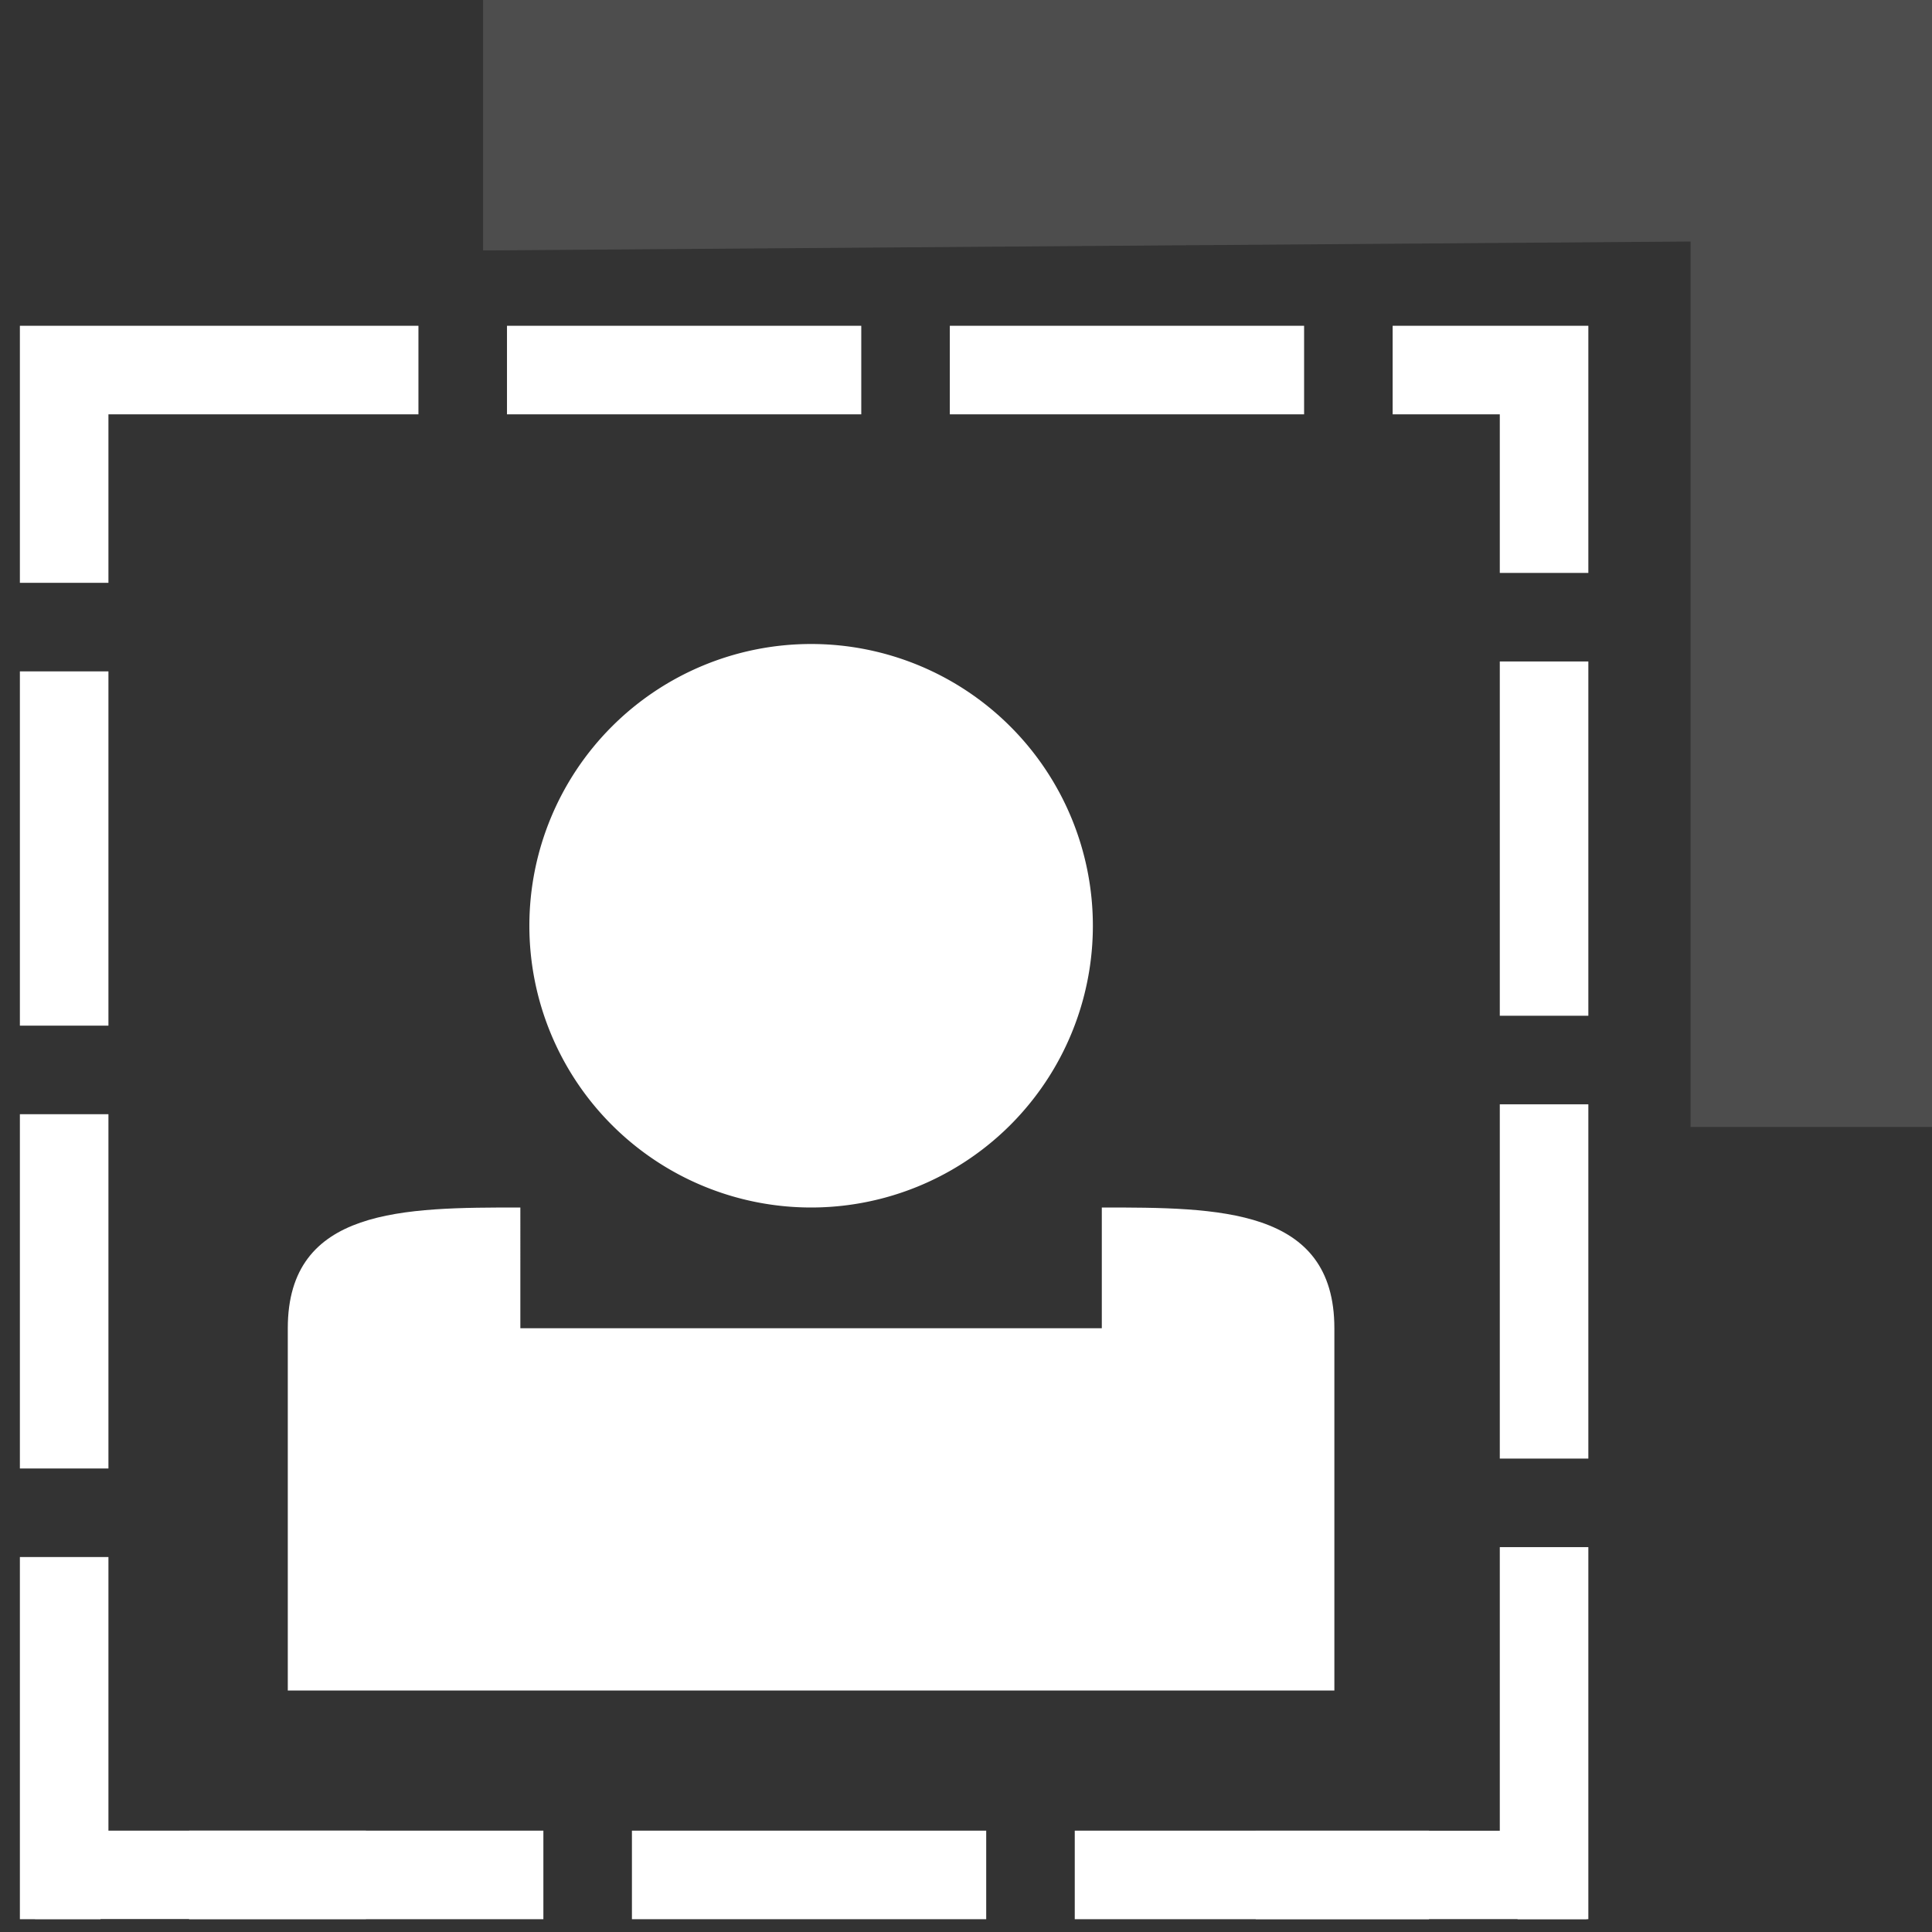 <?xml version="1.0" encoding="UTF-8" standalone="no"?>
<!-- Created with Inkscape (http://www.inkscape.org/) -->

<svg
   width="24"
   height="24"
   viewBox="0 0 24 24"
   id="svg30571"
   version="1.1"
   inkscape:version="1.2.1 (9c6d41e410, 2022-07-14)"
   sodipodi:docname="gimp-tool-foreground-select.svg"
   inkscape:export-filename="/home/klaus/Bilder/icons/Symbolic/hicolor/24x24/apps/gimp-channel.png"
   inkscape:export-xdpi="98.181816"
   inkscape:export-ydpi="98.181816"
   xmlns:inkscape="http://www.inkscape.org/namespaces/inkscape"
   xmlns:sodipodi="http://sodipodi.sourceforge.net/DTD/sodipodi-0.dtd"
   xmlns:xlink="http://www.w3.org/1999/xlink"
   xmlns="http://www.w3.org/2000/svg"
   xmlns:svg="http://www.w3.org/2000/svg"
   xmlns:rdf="http://www.w3.org/1999/02/22-rdf-syntax-ns#"
   xmlns:cc="http://creativecommons.org/ns#"
   xmlns:dc="http://purl.org/dc/elements/1.1/"
   xmlns:osb="http://www.openswatchbook.org/uri/2009/osb">
  <rect x="0" y="0" width="24" height="24" fill="#333333" stroke="none"/>
  <defs
     id="defs30573">
    <linearGradient
       id="linearGradient67279"
       gradientTransform="matrix(0.347,0,0,0.306,-482.615,330.965)"
       osb:paint="solid">
      <stop
         style="stop-color:#c8c8c8;stop-opacity:1;"
         offset="0"
         id="stop67277" />
    </linearGradient>
    <linearGradient
       id="linearGradient66486"
       gradientTransform="matrix(0.347,0,0,0.306,-482.615,330.965)"
       osb:paint="solid">
      <stop
         style="stop-color:#686868;stop-opacity:1;"
         offset="0"
         id="stop66484" />
    </linearGradient>
    <linearGradient
       id="linearGradient19282-4"
       gradientTransform="matrix(0.347,0,0,0.306,-482.615,330.965)"
       osb:paint="solid">
      <stop
         style="stop-color:#bebebe;stop-opacity:1;"
         offset="0"
         id="stop19284-0" />
    </linearGradient>
    <linearGradient
       inkscape:collect="always"
       xlink:href="#linearGradient66486"
       id="linearGradient10704-4"
       x1="-76"
       y1="24.5"
       x2="-64"
       y2="24.5"
       gradientUnits="userSpaceOnUse"
       gradientTransform="matrix(1.5,0,0,1.556,120,997.251)" />
  </defs>
  <sodipodi:namedview
     id="base"
     pagecolor="#ffffff"
     bordercolor="#666666"
     borderopacity="1.0"
     inkscape:pageopacity="0.0"
     inkscape:pageshadow="2"
     inkscape:zoom="16"
     inkscape:cx="14.53125"
     inkscape:cy="15.125"
     inkscape:document-units="px"
     inkscape:current-layer="gimp-tool-foreground-select-24"
     showgrid="true"
     units="px"
     inkscape:snap-page="true"
     inkscape:snap-bbox="true"
     inkscape:bbox-paths="true"
     inkscape:bbox-nodes="true"
     inkscape:snap-bbox-edge-midpoints="true"
     inkscape:snap-bbox-midpoints="true"
     inkscape:object-paths="true"
     inkscape:snap-intersection-paths="true"
     inkscape:object-nodes="true"
     inkscape:snap-smooth-nodes="true"
     inkscape:snap-midpoints="true"
     inkscape:snap-object-midpoints="true"
     inkscape:snap-center="true"
     inkscape:snap-text-baseline="true"
     showborder="false"
     inkscape:window-width="1366"
     inkscape:window-height="741"
     inkscape:window-x="0"
     inkscape:window-y="27"
     inkscape:window-maximized="1"
     inkscape:snap-global="false"
     fit-margin-top="0"
     fit-margin-left="0"
     fit-margin-right="0"
     fit-margin-bottom="0"
     inkscape:showpageshadow="2"
     inkscape:pagecheckerboard="0"
     inkscape:deskcolor="#d1d1d1">
    <inkscape:grid
       type="xygrid"
       id="grid4369"
       originx="13.813"
       originy="0.5" />
  </sodipodi:namedview>
  <g
     inkscape:label="Layer 1"
     inkscape:groupmode="layer"
     id="layer1"
     transform="translate(13.813,-1028.862)">
    <g
       style="display:inline"
       transform="translate(-13.812,0.5)"
       id="gimp-tool-foreground-select-24">
      <path
         inkscape:connector-curvature="0"
         style="color:#bebebe;display:inline;overflow:visible;visibility:visible;fill:#ffffff;fill-opacity:1;fill-rule:nonzero;stroke:none;stroke-width:2.8;marker:none;enable-background:accumulate"
         d="m 13.575,1039.862 a 3.5,3.5 0 0 1 -3.5,3.5 3.5,3.5 0 0 1 -3.5,-3.5 3.5,3.5 0 0 1 3.5,-3.5 3.5,3.5 0 0 1 3.5,3.5 z"
         id="path20580-1-7" />
      <path
         sodipodi:nodetypes="csccccccccc"
         inkscape:connector-curvature="0"
         id="path78052-8"
         d="m 6.463,1043.362 c -1.444,0 -2.889,0 -2.889,1.5 0,1.384 0,4.5 0,4.5 H 6.463 16.575 v -3 -1.5 c 0,-1.5 -1.444,-1.5 -2.889,-1.5 v 1.5 H 6.463 Z"
         style="fill:#ffffff;fill-opacity:1;stroke:none;stroke-width:1.472" />
      <path
         sodipodi:nodetypes="ccccccc"
         id="rect16664-9"
         d="m 6,1028.362 v 3.111 L 21,1031.362 v 11 h 3 v -14 z"
         style="opacity:0.5;fill:url(#linearGradient10704-4);fill-opacity:1;stroke:none;stroke-width:1.528"
         inkscape:connector-curvature="0" />
      <rect
         style="fill:none;fill-opacity:1;stroke:#ffffff;stroke-width:1.1;stroke-linecap:butt;stroke-dasharray:4.401, 1.1;stroke-dashoffset:0;paint-order:markers stroke fill;stroke-opacity:1"
         id="rect67275"
         width="18.384"
         height="18.694"
         x="0.796"
         y="1032.959" />
      <rect
         style="fill:#ffffff;fill-opacity:1;stroke:none;stroke-width:1.521;stroke-linecap:butt;stroke-dasharray:none;stroke-dashoffset:0;paint-order:markers stroke fill"
         id="rect67333"
         width="4.11"
         height="1.098"
         x="0.435"
         y="1051.103" />
      <rect
         style="display:inline;fill:#ffffff;fill-opacity:1;stroke:none;stroke-width:1.521;stroke-linecap:butt;stroke-dasharray:none;stroke-dashoffset:0;paint-order:markers stroke fill"
         id="rect67333-5"
         width="4.11"
         height="1.098"
         x="15.598"
         y="1051.104" />
    </g>
  </g>
</svg>
